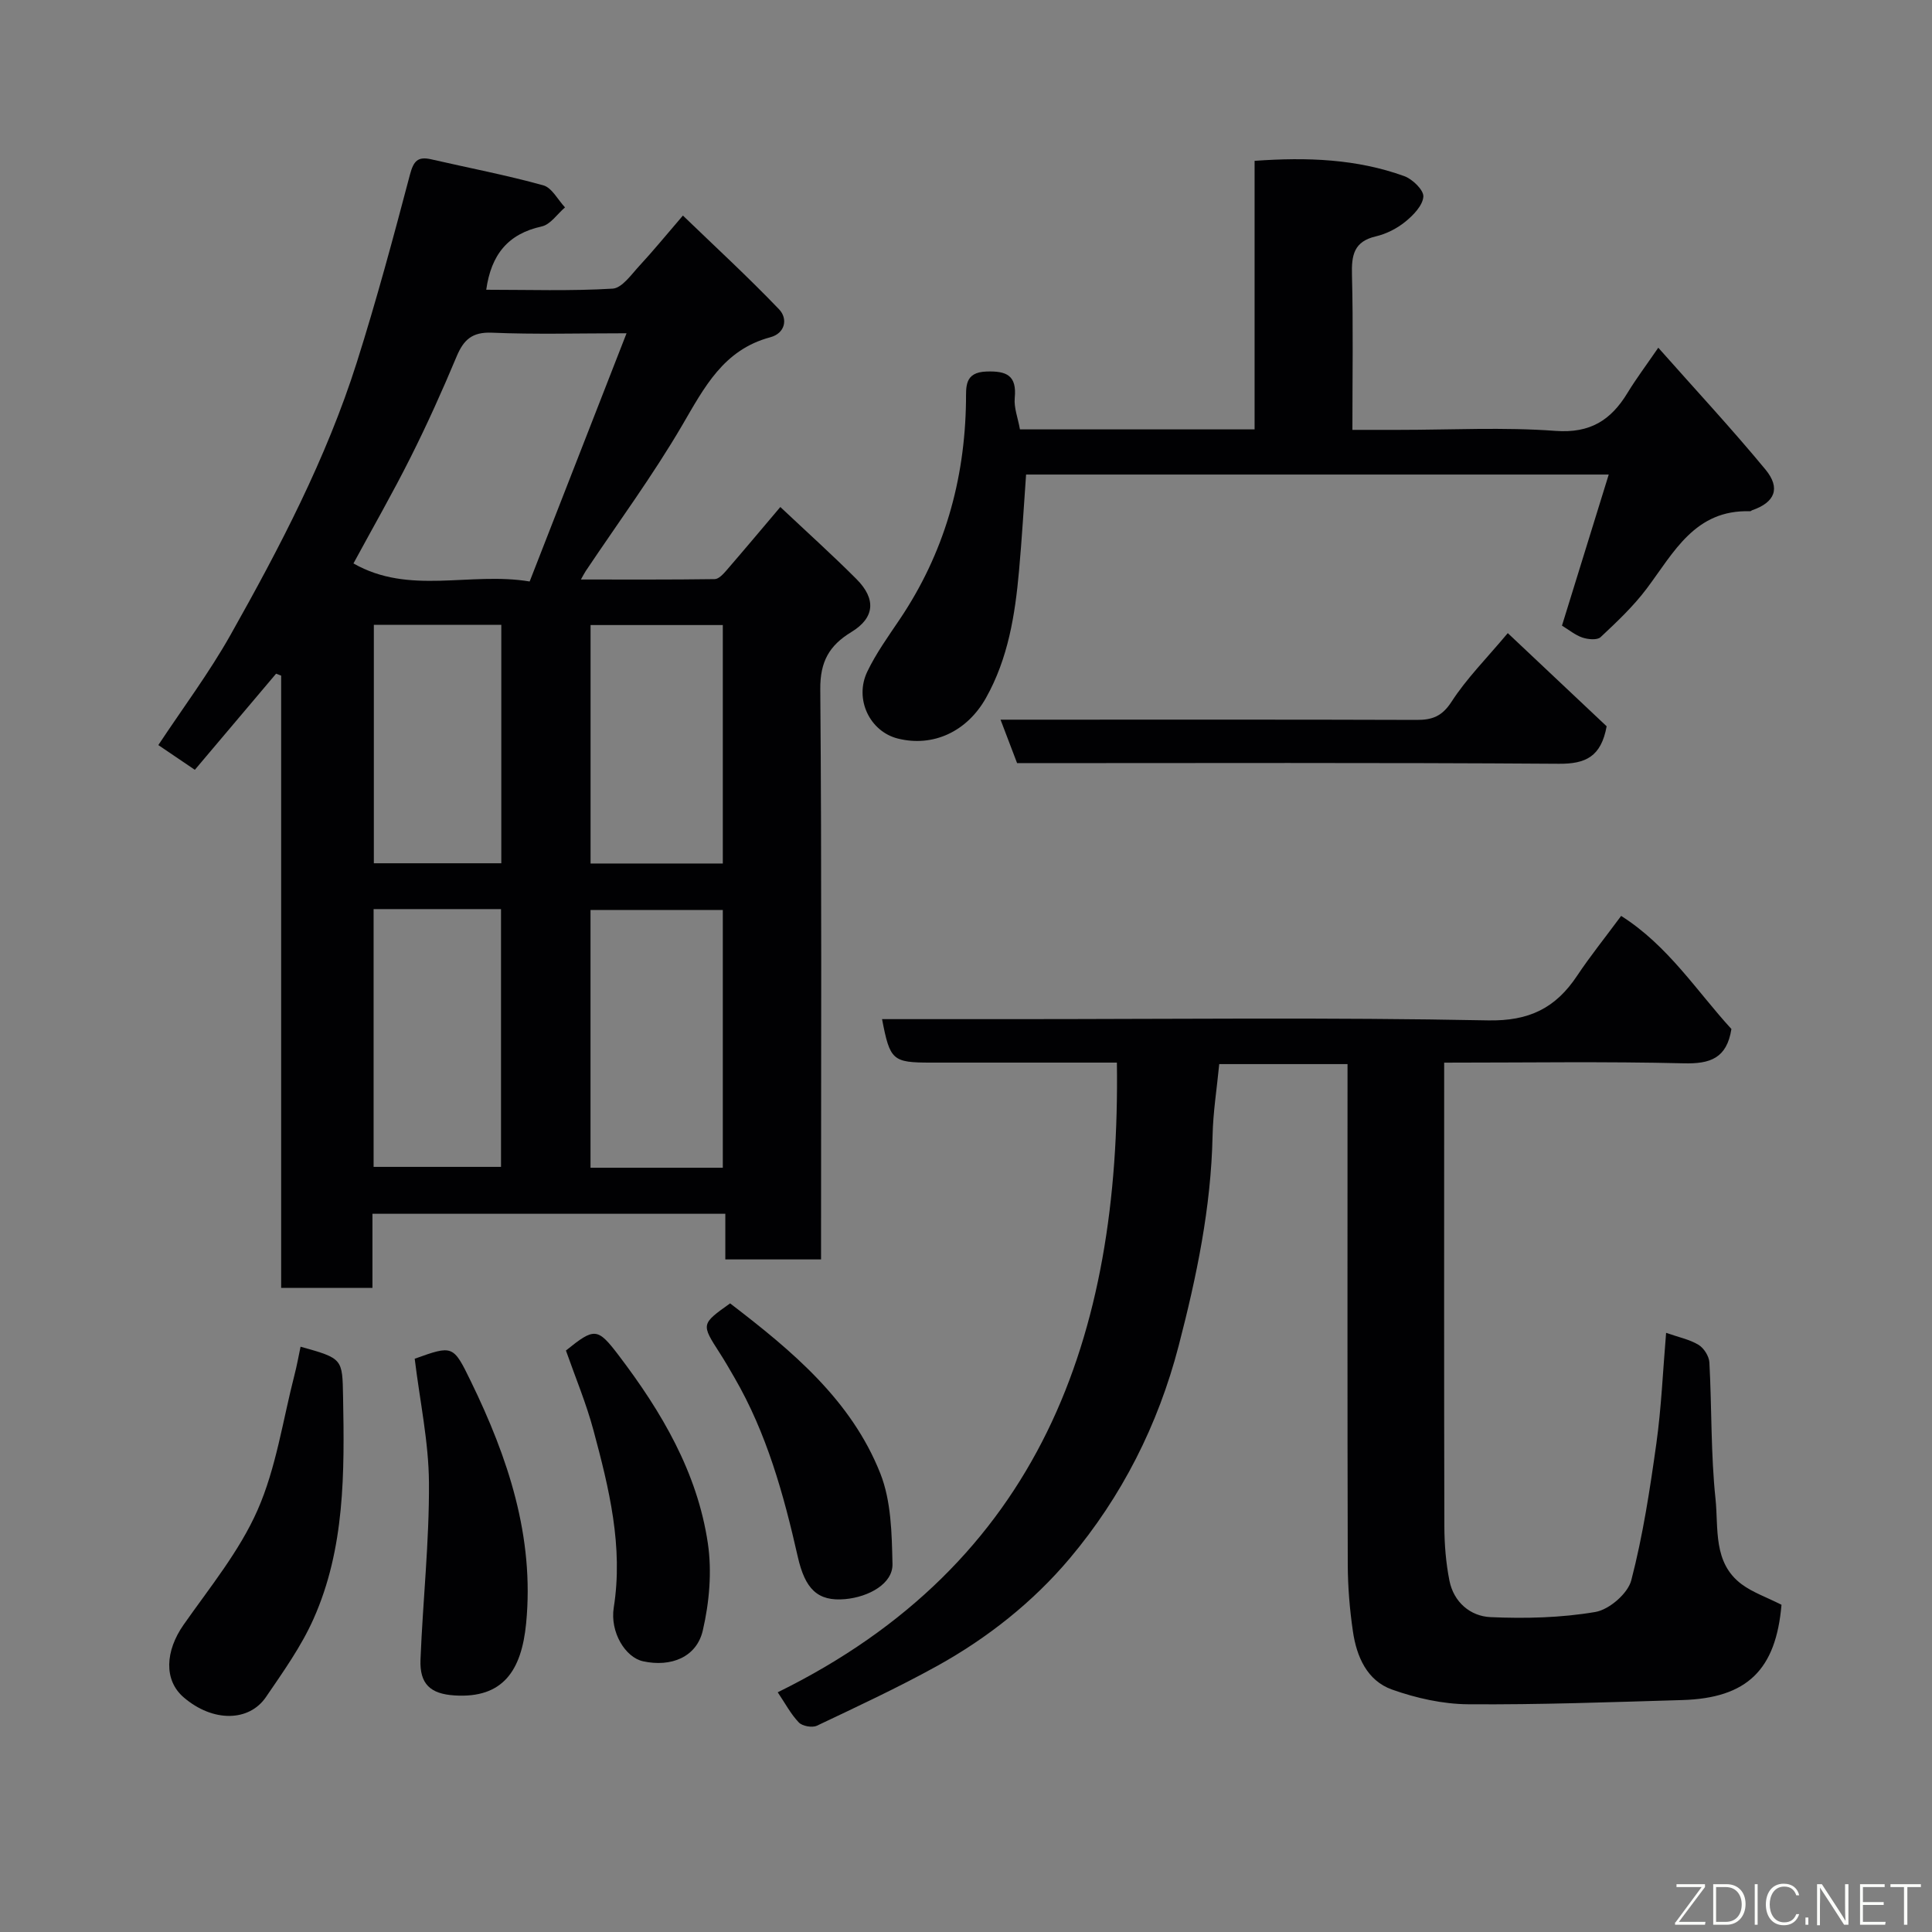 <svg enable-background="new 0 0 400 400" viewBox="0 0 400 400" xmlns="http://www.w3.org/2000/svg"><rect x="0" y="0" width="400" height="400" fill="#808080" stroke="none"/><g fill="#010103"><path d="m57.16 139.48c-5.47 6.47-10.94 12.95-16.82 19.9-2.49-1.69-4.85-3.28-7.56-5.12 5.06-7.65 10.54-14.97 14.98-22.87 10.17-18.07 19.8-36.47 26.1-56.32 4.07-12.85 7.58-25.89 11.02-38.93.74-2.79 1.61-3.79 4.38-3.16 7.75 1.78 15.57 3.27 23.22 5.39 1.78.49 3.02 2.99 4.5 4.57-1.6 1.36-3.01 3.55-4.82 3.94-6.98 1.53-10.47 5.83-11.49 13.11 8.73 0 17.48.29 26.17-.23 1.95-.12 3.88-2.94 5.56-4.75 2.79-3 5.38-6.19 8.99-10.38 6.58 6.35 13.45 12.67 19.9 19.4 1.87 1.95 1.3 4.97-1.82 5.8-9.69 2.59-13.65 10.38-18.23 18.22-6.08 10.4-13.26 20.15-19.97 30.18-.25.37-.45.78-1 1.75 9.54 0 18.62.05 27.7-.08.83-.01 1.77-1.04 2.43-1.8 3.65-4.22 7.24-8.5 11.16-13.13 5.29 4.99 10.66 9.81 15.75 14.91 4.13 4.13 3.81 8.03-1.05 10.98-4.6 2.8-6.47 6.13-6.43 11.83.31 37.48.16 74.97.16 112.46v5.6c-6.74 0-13.01 0-19.82 0 0-3.04 0-6.11 0-9.45-24.59 0-48.64 0-73.06 0v15.34c-6.41 0-12.47 0-18.9 0 0-42.26 0-84.51 0-126.76-.34-.14-.7-.27-1.05-.4zm52.5-19.09c6.68-17.12 13.23-33.88 20.06-51.39-9.99 0-18.95.26-27.88-.12-4.09-.17-5.85 1.46-7.3 4.92-2.96 7.07-6.11 14.07-9.55 20.92-3.7 7.38-7.81 14.54-11.81 21.93 11.56 6.63 24.11 1.68 36.48 3.74zm39.99 121.38c0-18.09 0-35.8 0-53.37-9.4 0-18.44 0-27.39 0v53.37zm-72.3-53.55v53.37h26.38c0-17.99 0-35.57 0-53.37-8.85 0-17.44 0-26.38 0zm72.3-9.44c0-16.78 0-33.14 0-49.37-9.4 0-18.45 0-27.38 0v49.37zm-45.86-49.41c-9.13 0-17.85 0-26.39 0v49.36h26.39c0-16.53 0-32.78 0-49.36z"/><path d="m368.84 332.25c-1.15 13.45-7.08 19.34-20.59 19.73-14.76.43-29.53.98-44.29.87-5.27-.04-10.75-1.27-15.74-3.04-5.19-1.84-7.35-6.82-8.11-12.03-.67-4.55-1.05-9.19-1.07-13.79-.09-32.66-.05-65.32-.05-97.98 0-1.8 0-3.61 0-5.7-9.09 0-17.81 0-26.56 0-.49 5.07-1.28 9.95-1.38 14.85-.31 14.84-3.31 29.19-7.02 43.47-4.26 16.4-11.78 31.22-22.57 44.04-7.6 9.02-17.02 16.48-27.44 22.25-8.1 4.48-16.52 8.4-24.89 12.37-.97.46-3.01.09-3.74-.67-1.66-1.73-2.82-3.95-4.37-6.25 54.27-26.68 71.02-73.65 70.22-130.37-12.59 0-25.56 0-38.52 0-7.94 0-8.46-.46-10.1-9h27.47c32.66 0 65.33-.39 97.97.26 8.56.17 14.01-2.56 18.45-9.22 2.71-4.07 5.79-7.89 9.13-12.41 9.75 6.17 15.75 15.71 22.83 23.41-.95 6.08-4.42 7.24-9.82 7.11-16.3-.4-32.62-.14-49.65-.14v5.52c0 30.16-.04 60.32.04 90.48.01 3.76.32 7.57 1.05 11.25.89 4.46 4.34 7.37 8.52 7.55 7.22.32 14.6.14 21.7-1.07 2.86-.49 6.72-3.82 7.43-6.56 2.41-9.27 3.86-18.81 5.19-28.31 1.04-7.45 1.35-15.01 2.02-22.92 2.59.91 4.85 1.36 6.71 2.48 1.11.67 2.18 2.36 2.25 3.65.51 9.42.28 18.91 1.27 28.27.64 6.08-.57 13.18 5.4 17.64 2.28 1.7 5.12 2.67 8.26 4.26z"/><path d="m211.17 88.9h48.58c0-18.45 0-36.84 0-55.6 10.89-.78 21.13-.4 31 3.17 1.7.62 4.04 2.89 3.94 4.25-.14 1.84-2.08 3.84-3.73 5.18-1.73 1.41-3.94 2.53-6.11 3.04-4.57 1.06-5.05 3.93-4.94 7.99.27 10.46.09 20.94.09 32.07h9.59c10.83 0 21.7-.59 32.47.21 7.2.53 11.48-2.24 14.9-7.87 1.75-2.88 3.79-5.59 6.37-9.35 7.67 8.66 15.18 16.74 22.19 25.22 3.21 3.89 1.92 6.81-2.73 8.42-.16.05-.3.22-.44.22-11.42-.38-15.79 8.51-21.4 15.99-2.76 3.68-6.19 6.91-9.56 10.07-.7.66-2.61.48-3.77.09-1.5-.51-2.81-1.61-4.23-2.47 3.15-10.17 6.32-20.42 9.68-31.28-41.03 0-80.64 0-120.63 0-.47 6.56-.86 13.25-1.46 19.92-.82 9.13-2.25 18.12-6.83 26.3-3.91 6.98-10.93 10.27-18.26 8.44-5.79-1.45-9.06-8.15-6.33-13.85 1.82-3.8 4.33-7.28 6.69-10.79 9.21-13.67 13.52-28.8 13.75-45.2.04-2.93-.39-6 4.25-6.15 4.16-.14 6.3.8 5.84 5.48-.19 2.01.66 4.13 1.08 6.5z"/><path d="m312.17 131.08c7.25 6.83 14.03 13.22 20.47 19.29-1.15 6.29-4.34 7.8-9.88 7.76-37.28-.26-74.56-.13-112.18-.13-1.08-2.83-2.15-5.65-3.43-9h8.76c25.8 0 51.6-.04 77.4.05 3.25.01 5.26-.75 7.22-3.77 3.09-4.79 7.21-8.91 11.64-14.2z"/><path d="m62.23 278.82c8.77 2.45 8.65 2.46 8.8 10.4.29 15.65.41 31.34-6.13 45.98-2.55 5.72-6.29 10.95-9.84 16.16-3.48 5.1-10.94 5.28-17.02.07-4.19-3.59-3.81-9.64-.03-15.04 5.41-7.72 11.56-15.22 15.31-23.73 3.86-8.77 5.24-18.64 7.66-28.04.48-1.84.81-3.72 1.25-5.8z"/><path d="m85.86 281.31c7.89-2.82 7.96-2.85 11.62 4.67 7.7 15.81 13.19 32.21 11.45 50.12-.95 9.75-4.77 15.57-14.84 14.92-4.95-.32-7.24-2.32-7.03-7.46.49-12.2 1.83-24.39 1.75-36.58-.05-8.44-1.88-16.86-2.95-25.67z"/><path d="m117.17 279.61c5.93-4.78 6.53-4.77 10.95 1.04 8.86 11.66 16.25 24.18 18.43 38.85.87 5.87.31 12.25-1.04 18.06-1.28 5.56-6.61 7.65-12.37 6.39-3.69-.8-6.87-6.05-6.07-11.11 2-12.65-.97-24.69-4.19-36.68-1.5-5.61-3.77-11.03-5.71-16.55z"/><path d="m151.16 269.85c12.83 9.83 25.08 20.01 31.1 35.21 2.26 5.71 2.38 12.46 2.52 18.76.09 4.07-4.92 6.81-9.77 7.26-5.77.53-8.33-2.12-9.84-8.78-2.93-12.94-6.43-25.57-13.14-37.13-.98-1.69-1.95-3.39-3.01-5.03-3.87-6.01-3.88-6 2.14-10.29z"/></g><path d="m346.9 398 5.4-7.3h-5.2v-.6h5.9v.6l-5.4 7.2h5.5l-.1.6h-6.2v-.5z" fill="#fbfcfa"/><path d="m354.7 390.1h2.8c2.3 0 3.9 1.6 3.9 4.1s-1.6 4.3-3.9 4.3h-2.8zm.6 7.8h2c2.2 0 3.3-1.6 3.3-3.6 0-1.8-1-3.6-3.3-3.6h-2z" fill="#fbfcfa"/><path d="m363.9 390.1v8.4h-.6v-8.4h1.6z" fill="#fbfcfa"/><path d="m372.5 396.3c-.4 1.3-1.4 2.3-3.2 2.3-2.4 0-3.7-1.9-3.7-4.3 0-2.3 1.2-4.3 3.7-4.3 1.8 0 2.9 1 3.2 2.4h-.6c-.4-1.1-1.1-1.8-2.5-1.8-2.1 0-3 1.9-3 3.7s.9 3.7 3 3.7c1.4 0 2.1-.7 2.5-1.7z" fill="#fbfcfa"/><path d="m373.8 398.5v-1.5h.6v1.5z" fill="#fbfcfa"/><path d="m376.2 398.5v-8.4h1c1.3 2 4.4 6.7 4.9 7.6-.1-1.2-.1-2.4-.1-3.8v-3.8h.7v8.4h-.9c-1.2-1.9-4.4-6.8-5-7.7.1 1.1 0 2.3 0 3.9v3.9h-.6z" fill="#fbfcfa"/><path d="m390 394.4h-4.3v3.5h4.7l-.1.6h-5.2v-8.4h5.1v.6h-4.5v3.1h4.3z" fill="#fbfcfa"/><path d="m394.2 390.7h-2.8v-.6h6.3v.6h-2.8v7.8h-.7z" fill="#fbfcfa"/></svg>